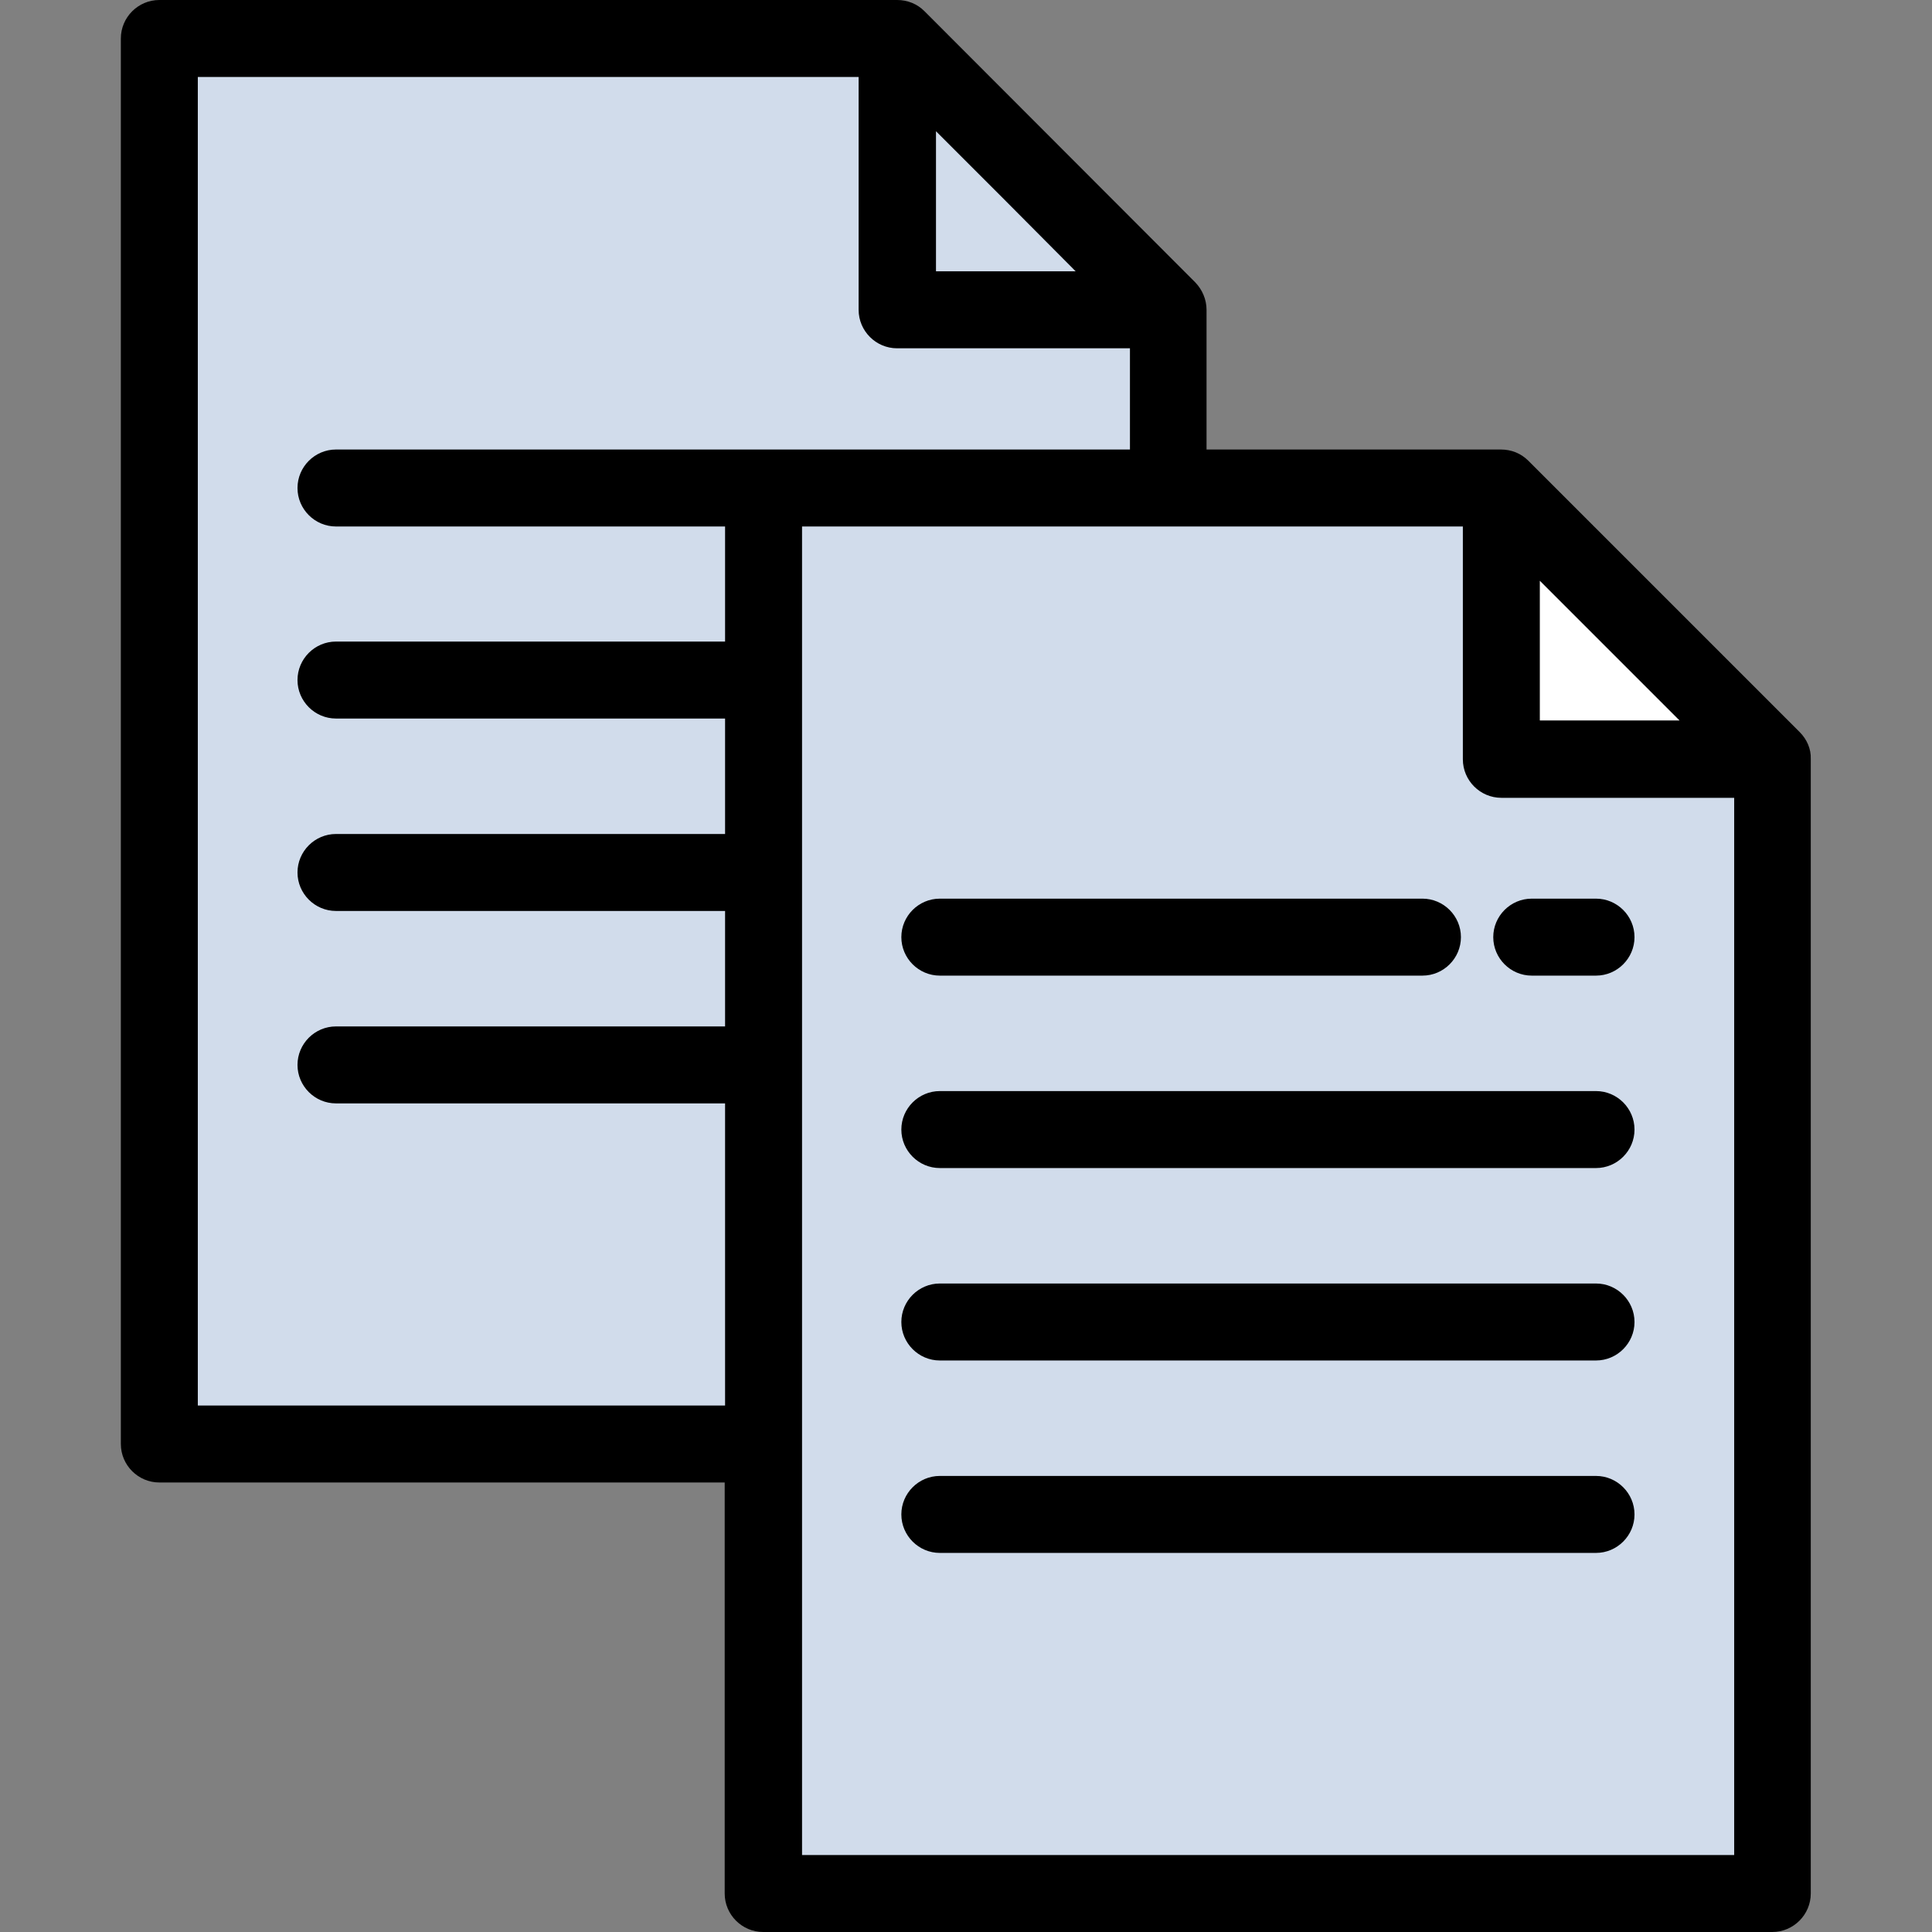 <?xml version="1.0" encoding="utf-8"?>
<!-- Generator: Adobe Illustrator 25.2.3, SVG Export Plug-In . SVG Version: 6.00 Build 0)  -->
<svg version="1.1" id="Layer_1" xmlns="http://www.w3.org/2000/svg" xmlns:xlink="http://www.w3.org/1999/xlink" x="0px" y="0px"
	 viewBox="0 0 502 502" style="enable-background:new 0 0 502 502;" xml:space="preserve">
<rect x="0" y="0" width="502" height="502" fill="#808080" stroke="none"/>
<style type="text/css">
	.st0{fill:#D1DCEB;}
	.st1{fill:#FFFFFF;}
</style>
<g>
	<polygon class="st0" points="390.1,126.8 303.6,126.8 303.6,80.5 233.1,10 41.4,10 41.4,375.2 198.4,375.2 198.4,492 460.6,492 
		460.6,197.2 	"/>
	<polygon class="st0" points="233.1,80.5 233.1,10 303.6,80.5 	"/>
	<polygon class="st1" points="390.1,197.2 390.1,126.8 460.6,197.2 	"/>
	<g>
		<path d="M467.6,190.2l-70.5-70.5c-1.9-1.9-4.4-2.9-7.1-2.9h-76.5V80.5c0-2.7-1.1-5.2-2.9-7.1L240.2,2.9C238.3,1,235.8,0,233.1,0
			H41.4c-5.5,0-10,4.5-10,10v365.2c0,5.5,4.5,10,10,10h146.9V492c0,5.5,4.5,10,10,10h262.2c5.5,0,10-4.5,10-10V197.2
			C470.6,194.6,469.5,192.1,467.6,190.2z M436.4,187.2h-36.3v-36.3l18.2,18.2L436.4,187.2z M279.5,70.5h-36.3V34.1l18.2,18.2
			L279.5,70.5z M87.3,116.8c-5.5,0-10,4.5-10,10s4.5,10,10,10h101.1v29.9H87.3c-5.5,0-10,4.5-10,10s4.5,10,10,10h101.1v30H87.3
			c-5.5,0-10,4.5-10,10s4.5,10,10,10h101.1v30H87.3c-5.5,0-10,4.5-10,10s4.5,10,10,10h101.1v78.5h-137V20h171.7v60.5
			c0,5.5,4.5,10,10,10h60.5v26.3H87.3z M380.1,136.8v60.5c0,5.5,4.5,10,10,10h60.5V482H208.4V136.8H380.1z"/>
		<path d="M244.2,253.5h125.4c5.5,0,10-4.5,10-10s-4.5-10-10-10H244.2c-5.5,0-10,4.5-10,10S238.7,253.5,244.2,253.5z"/>
		<path d="M414.7,283.5H244.2c-5.5,0-10,4.5-10,10s4.5,10,10,10h170.5c5.5,0,10-4.5,10-10S420.2,283.5,414.7,283.5z"/>
		<path d="M414.7,333.5H244.2c-5.5,0-10,4.5-10,10s4.5,10,10,10h170.5c5.5,0,10-4.5,10-10S420.2,333.5,414.7,333.5z"/>
		<path d="M414.7,383.5H244.2c-5.5,0-10,4.5-10,10s4.5,10,10,10h170.5c5.5,0,10-4.5,10-10S420.2,383.5,414.7,383.5z"/>
		<path d="M414.7,233.5H398c-5.5,0-10,4.5-10,10s4.5,10,10,10h16.7c5.5,0,10-4.5,10-10S420.2,233.5,414.7,233.5z"/>
	</g>
</g>
</svg>
